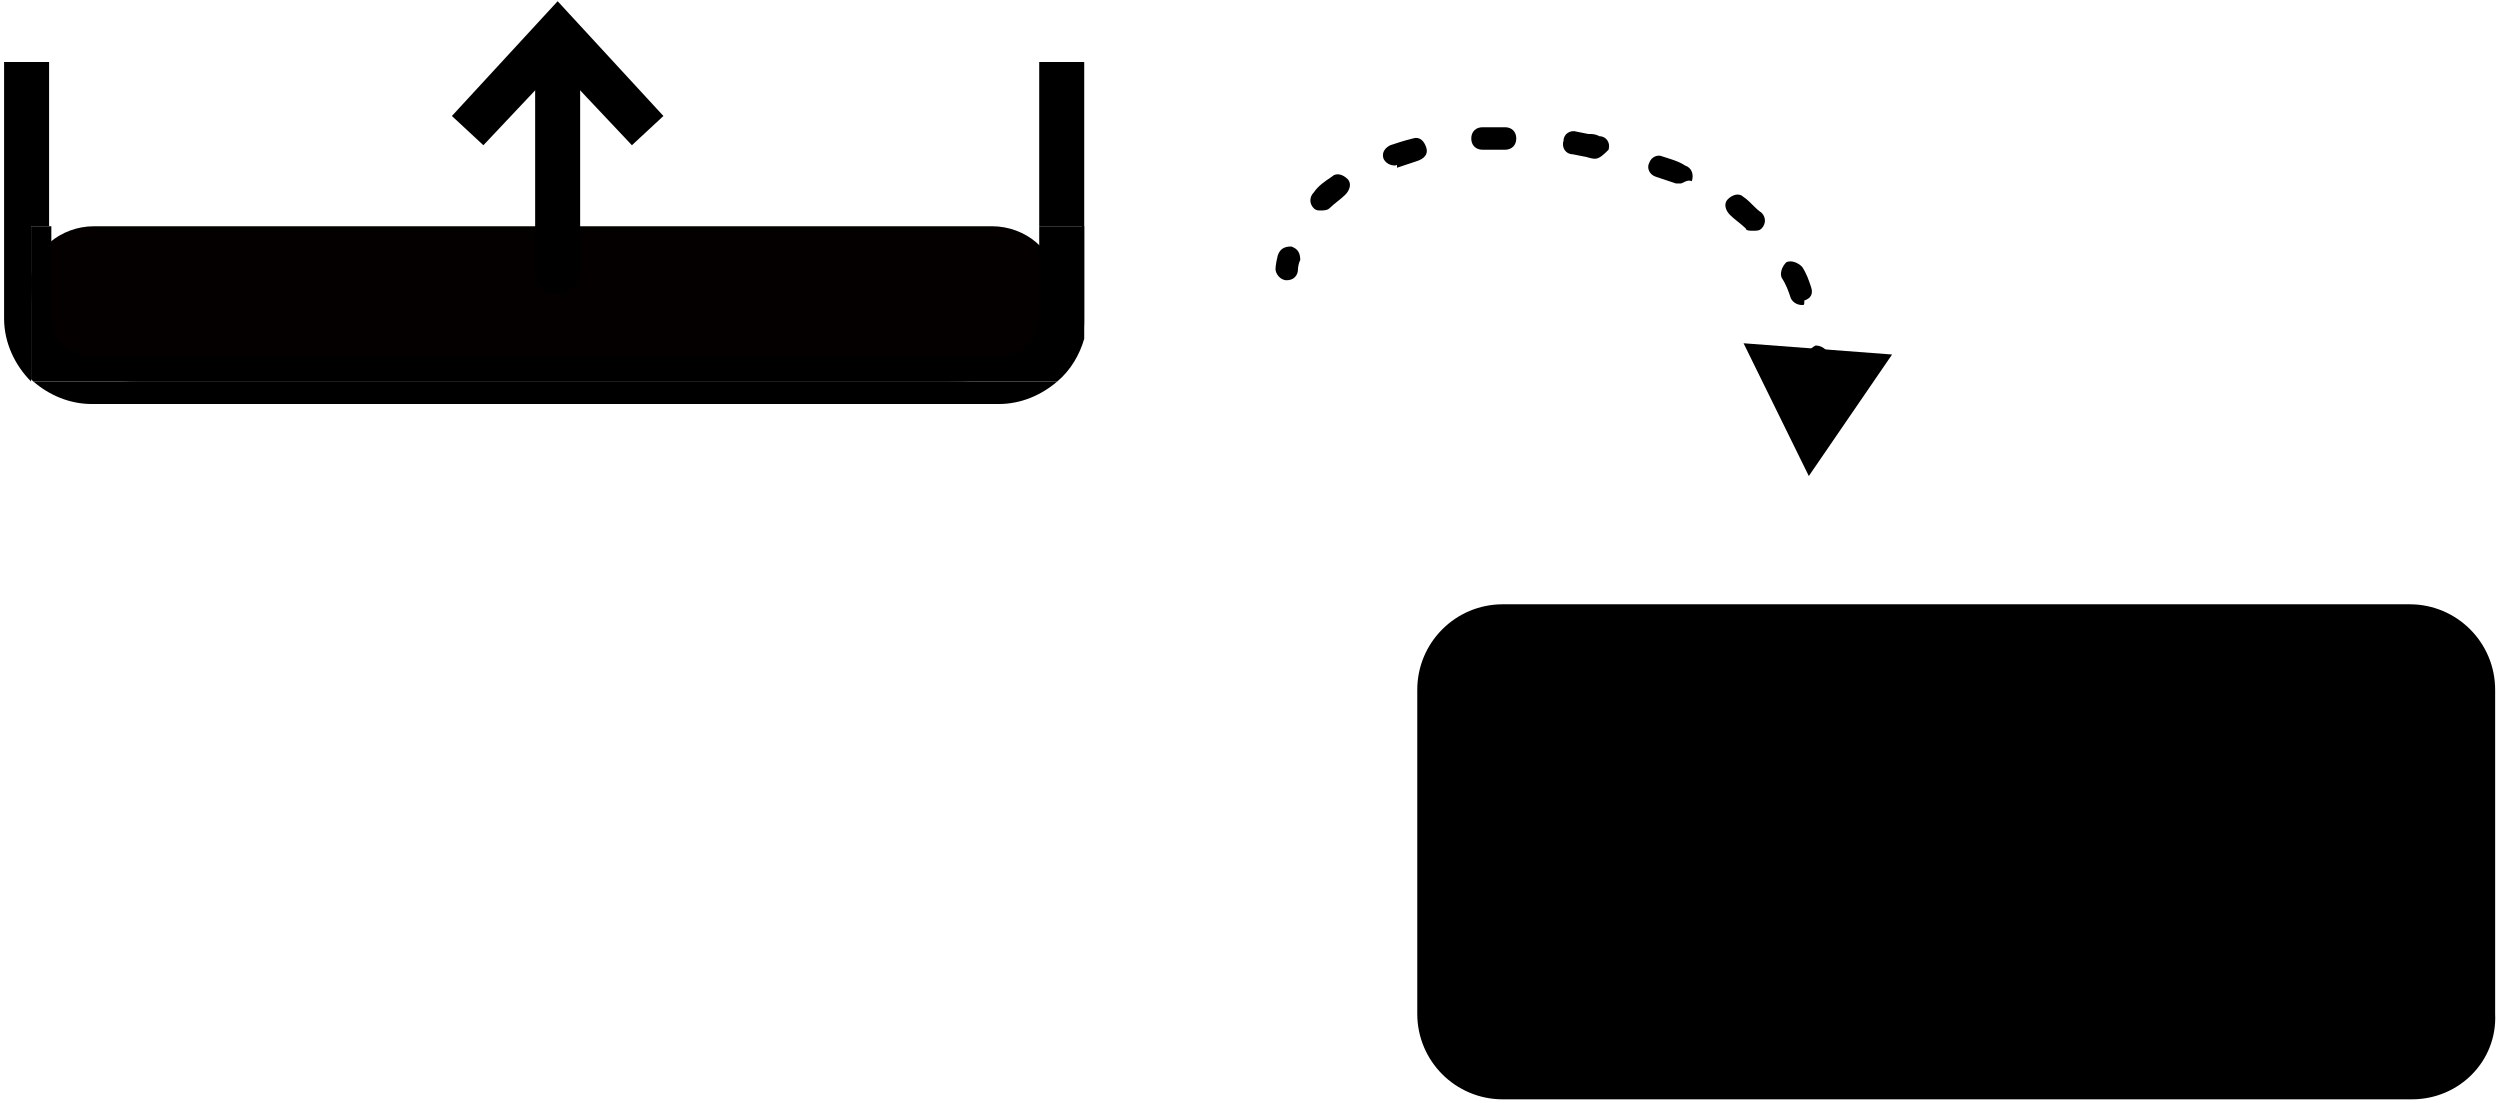 <?xml version="1.0" encoding="UTF-8"?> <svg xmlns="http://www.w3.org/2000/svg" width="435" height="192" viewBox="0 0 435 192" fill="none"><path d="M223.894 48.763C222.719 48.763 221.936 47.589 221.936 46.806C221.936 46.806 221.936 46.023 222.328 44.456C222.719 43.282 223.502 42.89 224.677 42.89C225.852 43.282 226.243 44.065 226.243 45.239C225.852 46.023 225.852 46.806 225.852 46.806C225.852 47.98 225.068 48.763 223.894 48.763Z" fill="black"></path><path d="M229.767 36.626C229.376 36.626 228.984 36.626 228.593 36.234C227.809 35.451 227.809 34.276 228.593 33.493C229.376 32.319 230.55 31.536 231.725 30.753C232.508 29.97 233.683 30.361 234.466 31.144C235.249 31.927 234.857 33.102 234.074 33.885C233.291 34.668 232.117 35.451 231.333 36.234C230.942 36.626 230.159 36.626 229.767 36.626Z" fill="black"></path><path d="M313.559 53.071C312.776 53.071 311.993 52.679 311.601 51.896C311.21 50.722 310.818 49.547 310.035 48.372C309.643 47.589 310.035 46.415 310.818 45.632C311.601 45.24 312.776 45.632 313.559 46.415C314.342 47.589 314.734 48.764 315.125 49.939C315.517 51.113 315.125 51.896 313.951 52.288C313.951 53.071 313.951 53.071 313.559 53.071ZM304.945 40.15C304.553 40.15 303.77 40.15 303.77 39.758C302.987 38.975 301.812 38.192 301.029 37.409C300.246 36.626 299.855 35.452 300.638 34.669C301.421 33.885 302.596 33.494 303.379 34.277C304.553 35.06 305.336 36.235 306.511 37.018C307.294 37.801 307.294 38.975 306.511 39.758C306.12 40.15 305.728 40.15 304.945 40.15ZM292.415 31.928C292.024 31.928 292.024 31.928 291.632 31.928C290.458 31.536 289.283 31.145 288.108 30.753C286.934 30.361 286.542 29.187 286.934 28.404C287.325 27.229 288.5 26.838 289.283 27.229C290.458 27.621 292.024 28.012 293.198 28.795C294.373 29.187 294.765 30.361 294.373 31.536C293.59 31.145 292.807 31.928 292.415 31.928ZM242.688 28.795C241.905 28.795 241.122 28.404 240.731 27.621C240.339 26.446 241.122 25.663 241.905 25.271C243.08 24.88 244.255 24.488 245.821 24.097C246.995 23.705 247.779 24.488 248.17 25.663C248.562 26.838 247.779 27.621 246.604 28.012C245.429 28.404 244.255 28.795 243.08 29.187C243.08 28.404 243.08 28.795 242.688 28.795ZM277.536 27.621C277.145 27.621 277.145 27.621 277.536 27.621C276.753 27.621 275.97 27.229 275.579 27.229L273.621 26.838C272.446 26.838 271.663 25.663 272.055 24.488C272.055 23.314 273.229 22.531 274.404 22.922L276.362 23.314C277.145 23.314 277.536 23.314 278.319 23.705C279.494 23.705 280.277 24.88 279.886 26.055C279.103 26.838 278.319 27.621 277.536 27.621ZM257.959 26.055C256.784 26.055 256.001 25.271 256.001 24.097C256.001 22.922 256.784 22.139 257.959 22.139C258.742 22.139 259.917 22.139 260.7 22.139H261.874C263.049 22.139 263.832 22.922 263.832 24.097C263.832 25.271 263.049 26.055 261.874 26.055H260.7C259.917 26.055 259.133 26.055 257.959 26.055Z" fill="black"></path><path d="M316.3 66.384C315.125 66.384 314.342 65.601 314.342 64.426C314.342 63.643 314.342 63.251 314.342 62.468C314.342 61.294 315.125 60.511 315.908 60.119C317.083 60.119 317.866 60.902 318.257 61.685C318.257 62.468 318.257 62.86 318.257 63.643C318.649 65.209 317.866 66.384 316.3 66.384C316.691 66.384 316.691 66.384 316.3 66.384Z" fill="black"></path><path d="M303.379 59.727L314.734 82.829L329.221 61.685L303.379 59.727Z" fill="black"></path><path d="M430.632 176.406C430.632 182.67 425.542 187.369 419.669 187.369H261.482C255.218 187.369 250.519 182.279 250.519 176.406V120.024C250.519 113.759 255.609 109.061 261.482 109.061H419.277C425.542 109.061 430.241 114.151 430.241 120.024V176.406H430.632Z" fill="black"></path><path d="M419.669 191.284H261.482C253.26 191.284 246.604 184.628 246.604 176.406V120.024C246.604 111.801 253.26 105.145 261.482 105.145H419.277C427.5 105.145 434.156 111.801 434.156 120.024V176.406C434.548 184.628 427.891 191.284 419.669 191.284ZM261.482 112.584C257.567 112.584 254.435 115.717 254.435 119.632V176.406C254.435 180.321 257.567 183.453 261.482 183.453H419.277C423.193 183.453 426.325 180.321 426.325 176.406V120.024C426.325 116.108 423.193 112.976 419.277 112.976H261.482V112.584Z" fill="black"></path><path d="M5.409 48.764C5.409 53.854 6.192 59.727 6.975 62.076C7.758 64.425 17.547 66.383 23.811 66.383H165.161C171.426 66.383 178.082 65.6 180.04 64.425C181.998 63.251 183.564 53.854 183.564 48.764C183.564 43.674 178.474 39.367 172.601 39.367H16.372C10.499 39.367 5.409 43.674 5.409 48.764Z" fill="#040000"></path><path d="M5.409 66.384C5.8 66.384 5.8 66.384 5.409 66.384C5.409 66.384 5.409 65.993 5.409 66.384Z" fill="#040000"></path><path d="M180.823 39.367H188.263V58.944C188.654 57.77 188.654 56.595 188.654 55.42V10.785H180.823V39.367Z" fill="black"></path><path d="M15.981 70.299H173.776C177.691 70.299 181.215 68.733 183.956 66.384H5.8C8.541 68.733 12.065 70.299 15.981 70.299Z" fill="black"></path><path d="M8.541 39.367V10.785H0.71V55.42C0.71 59.727 2.668 63.643 5.409 66.383V39.367H8.541Z" fill="black"></path><path d="M180.823 39.367V55.028C180.823 58.944 177.691 62.076 173.775 62.076H15.98C12.065 62.076 8.933 58.944 8.933 55.028V39.367H5.409V65.992L5.8 66.383H183.956C186.305 64.425 187.871 61.684 188.654 58.944V39.367H180.823Z" fill="black"></path><path d="M97.031 5.302C98.206 5.302 98.989 6.085 98.989 7.259V47.197C98.989 48.371 98.206 49.154 97.031 49.154C95.856 49.154 95.073 48.371 95.073 47.197V7.259C95.073 6.085 95.856 5.302 97.031 5.302Z" fill="black"></path><path d="M97.031 51.112C94.682 51.112 93.115 49.546 93.115 47.197V7.26C93.115 4.91 94.682 3.344 97.031 3.344C99.38 3.344 100.946 4.91 100.946 7.26V47.197C100.946 49.154 98.989 51.112 97.031 51.112ZM97.031 5.302V7.26V5.302Z" fill="black"></path><path d="M112.693 20.181L109.952 22.531L97.031 8.827L84.11 22.531L81.369 20.181L97.031 2.954L112.693 20.181Z" fill="black"></path><path d="M109.952 25.271L97.031 11.567L84.11 25.271L78.628 20.181L97.031 0.212L115.434 20.181L109.952 25.271Z" fill="black"></path></svg> 